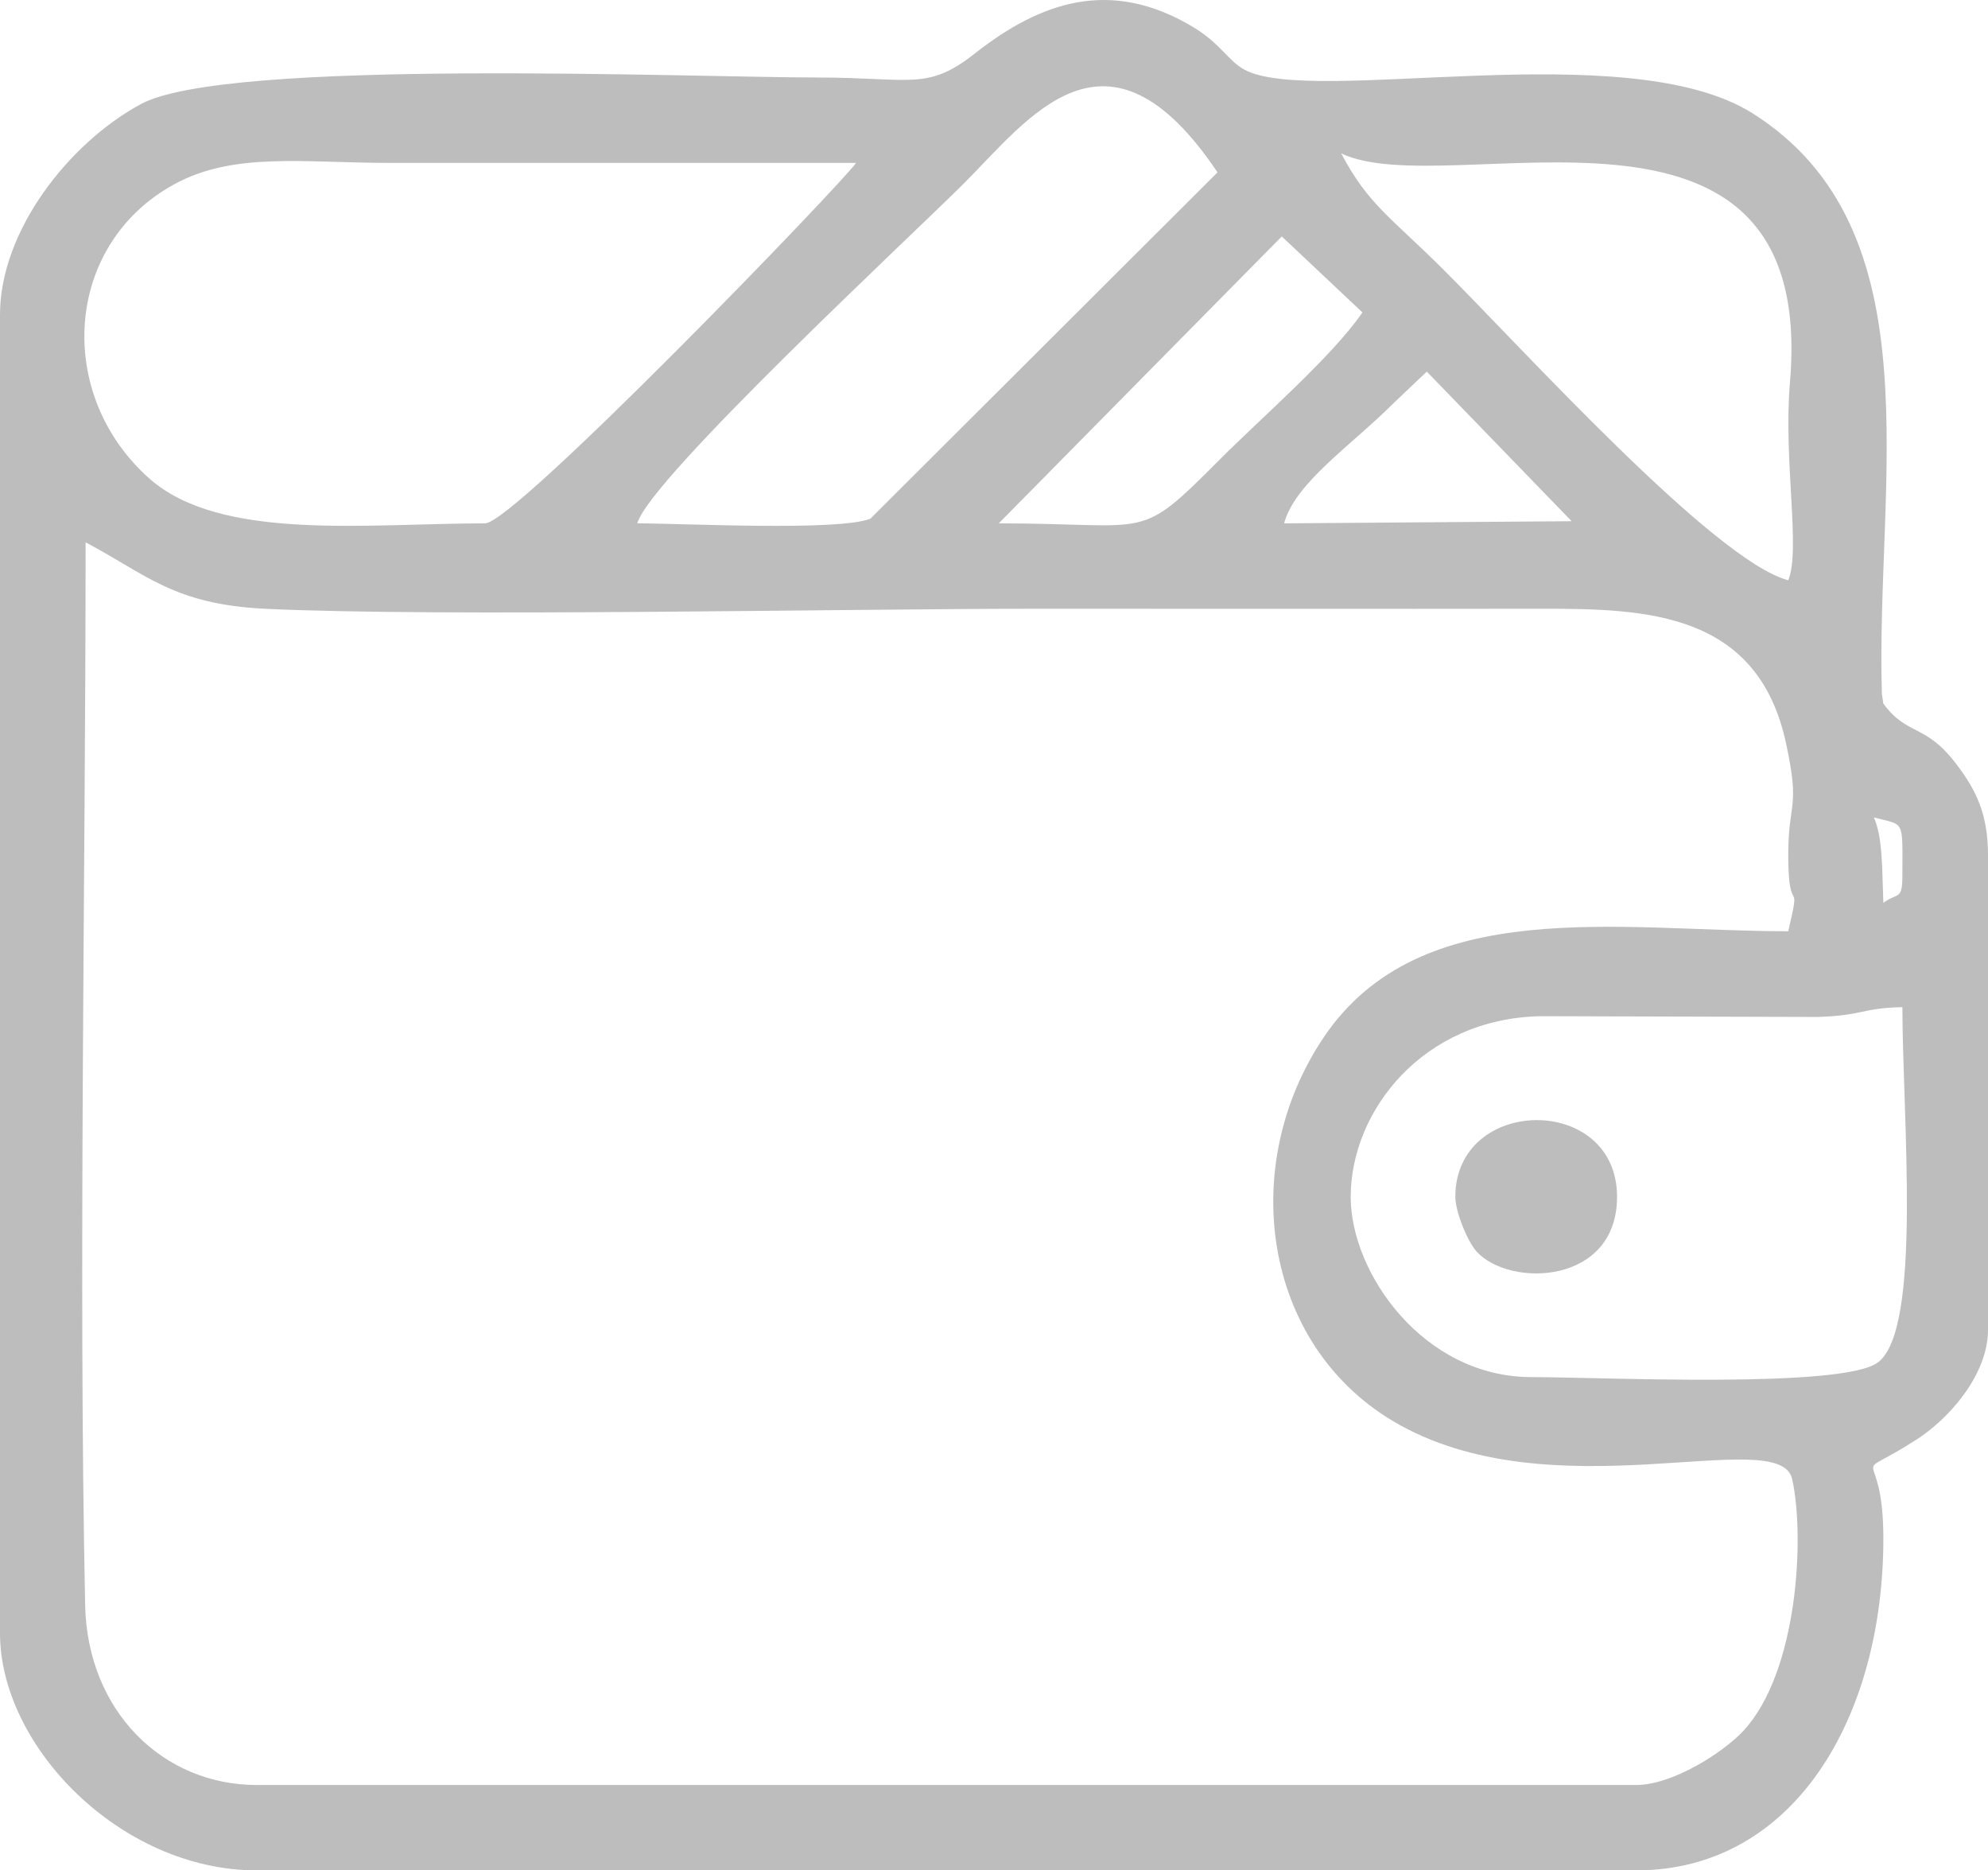 <svg width="101" height="95" viewBox="0 0 101 95" fill="none" xmlns="http://www.w3.org/2000/svg">
<path fill-rule="evenodd" clip-rule="evenodd" d="M68.622 60.791C68.622 56.458 72.259 51.74 78.264 51.614L92.317 51.653C94.672 51.584 94.557 51.201 96.651 51.154C96.651 56.701 97.669 67.484 95.414 69.195C93.633 70.548 81.311 69.945 77.804 69.945C72.324 69.945 68.622 64.67 68.622 60.791ZM95.201 41.519C96.782 41.939 96.651 41.571 96.651 44.409C96.651 45.766 96.442 45.301 95.684 45.855L95.621 43.963C95.577 43.091 95.502 42.19 95.201 41.519ZM90.852 43.446C90.852 46.773 91.545 44.336 90.852 47.3C82.274 47.3 72.172 45.387 67.255 52.683C62.875 59.183 64.138 68.211 70.746 72.165C78.775 76.968 90.417 72.281 91.05 75.123C91.701 78.041 91.348 84.919 88.574 87.91C87.563 89 84.987 90.663 83.12 90.663H13.048C8.252 90.663 4.439 86.89 4.326 81.532C3.979 64.913 4.349 44.475 4.349 27.546C7.459 29.186 8.825 30.705 13.525 30.924C22.452 31.341 42.922 30.919 52.675 30.919C61.212 30.919 69.75 30.93 78.287 30.919C83.635 30.912 89.313 31.07 90.746 37.782C91.468 41.161 90.852 40.632 90.852 43.446ZM72.488 18.874L79.847 26.473L65.239 26.582C65.792 24.52 68.672 22.609 70.756 20.519L72.488 18.874ZM50.742 26.582L65.12 12.009L69.219 15.869C67.657 18.139 64.038 21.262 61.978 23.331C57.757 27.569 58.601 26.582 50.742 26.582ZM32.378 26.582C32.973 24.36 46.304 11.976 48.929 9.358C52.261 6.036 56.224 0.369 61.856 8.755L44.221 26.345C42.585 26.991 34.736 26.582 32.378 26.582ZM68.139 7.791C73.602 10.405 92.352 2.88 90.939 19.409C90.598 23.398 91.493 27.926 90.852 29.473C87.083 28.47 77.391 17.739 73.334 13.694C70.68 11.048 69.516 10.404 68.139 7.791ZM24.646 26.582C18.676 26.582 11.22 27.516 7.594 24.31C2.802 20.073 3.218 12.462 8.832 9.37C11.864 7.701 15.411 8.274 19.813 8.274C27.707 8.274 35.6 8.274 43.493 8.274C42.833 9.255 26.149 26.582 24.646 26.582ZM0 15.982V82.954C0 88.705 6.135 95 13.048 95H83.12C91.154 95 95.684 87.221 95.684 78.136C95.684 73.023 93.734 75.46 97.39 73.104C98.974 72.084 101 69.86 101 67.536V43.446C101 41.328 100.387 40.117 99.381 38.796C97.8 36.722 96.91 37.405 95.684 35.737L95.61 35.258C95.271 24.558 98.411 11.661 89.032 5.751C82.648 1.728 66.699 5.423 63.224 3.538C62.367 3.072 62.025 2.212 60.582 1.353C56.412 -1.129 52.871 0.086 49.522 2.72C47.104 4.623 46.308 3.94 41.56 3.937C34.959 3.933 11.5 2.938 7.154 5.288C3.488 7.272 0 11.74 0 15.982Z" fill="#BDBDBD"/>
<path fill-rule="evenodd" clip-rule="evenodd" d="M73.938 60.791C73.938 61.55 74.561 63.067 75.018 63.568C76.71 65.422 82.154 65.249 82.154 60.791C82.154 55.533 73.938 55.652 73.938 60.791Z" fill="#BDBDBD"/>
</svg>
